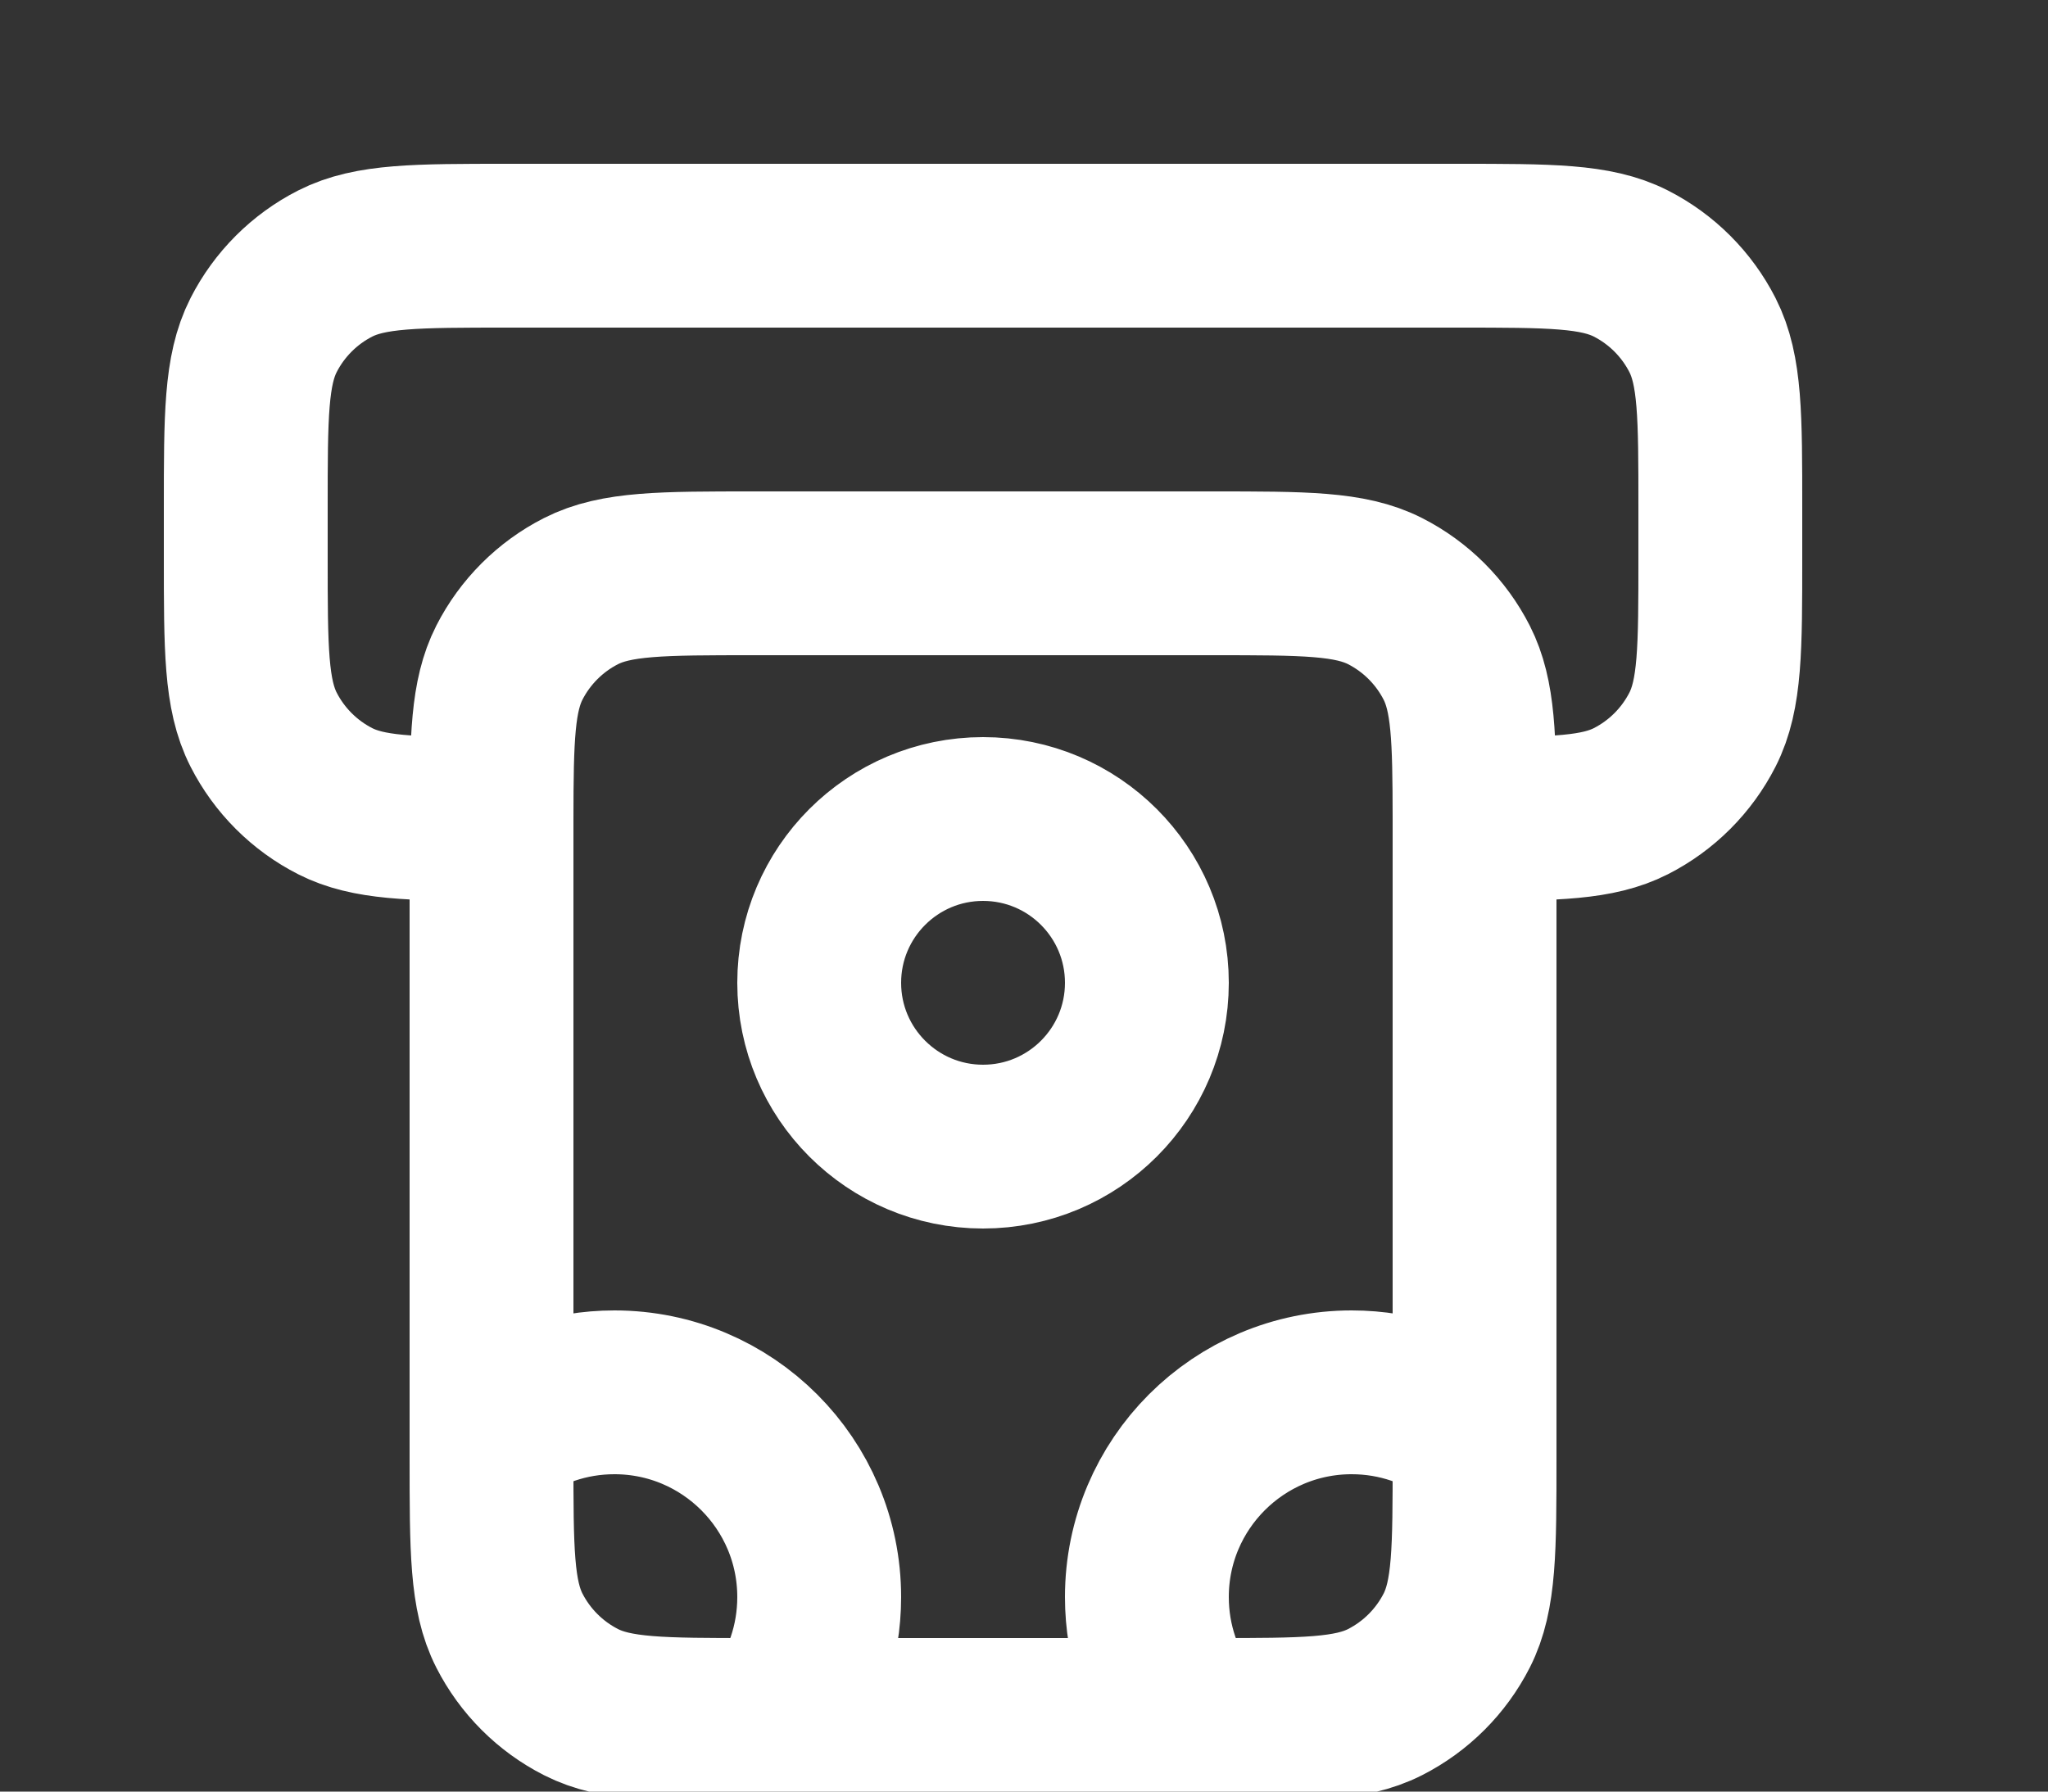 <svg width="24" height="21" viewBox="0 0 24 21" fill="none" xmlns="http://www.w3.org/2000/svg">
<rect x="0" y="0" width="24" height="21" fill="#333333" stroke="none"/>
<path d="M5.76 16.8C6.161 16.499 6.66 16.32 7.2 16.32C8.526 16.32 9.6 17.395 9.6 18.72C9.6 19.26 9.422 19.759 9.12 20.16M17.28 16.8C16.879 16.499 16.38 16.32 15.84 16.32C14.515 16.32 13.44 17.395 13.44 18.72C13.44 19.26 13.619 19.759 13.92 20.16M17.28 9.6C18.229 9.599 18.726 9.587 19.112 9.391C19.473 9.207 19.767 8.913 19.951 8.552C20.16 8.141 20.16 7.603 20.16 6.528V5.952C20.16 4.877 20.16 4.339 19.951 3.928C19.767 3.567 19.473 3.273 19.112 3.089C18.701 2.88 18.163 2.88 17.088 2.88H5.952C4.877 2.88 4.339 2.88 3.928 3.089C3.567 3.273 3.273 3.567 3.089 3.928C2.88 4.339 2.88 4.877 2.88 5.952V6.528C2.88 7.603 2.88 8.141 3.089 8.552C3.273 8.913 3.567 9.207 3.928 9.391C4.314 9.587 4.811 9.599 5.76 9.6M17.28 9.6C17.28 9.662 17.28 9.726 17.28 9.792V17.088C17.28 18.163 17.28 18.701 17.071 19.112C16.887 19.473 16.593 19.767 16.232 19.951C15.821 20.16 15.283 20.16 14.208 20.16H8.832C7.757 20.16 7.219 20.16 6.808 19.951C6.447 19.767 6.153 19.473 5.969 19.112C5.76 18.701 5.76 18.163 5.76 17.088V9.792C5.76 9.726 5.76 9.662 5.76 9.6M17.28 9.6C17.279 8.651 17.267 8.154 17.071 7.768C16.887 7.407 16.593 7.113 16.232 6.929C15.821 6.72 15.283 6.72 14.208 6.72H8.832C7.757 6.72 7.219 6.72 6.808 6.929C6.447 7.113 6.153 7.407 5.969 7.768C5.773 8.154 5.761 8.651 5.76 9.6M13.44 11.52C13.44 12.58 12.581 13.44 11.52 13.44C10.46 13.44 9.6 12.58 9.6 11.52C9.6 10.46 10.46 9.6 11.52 9.6C12.581 9.6 13.44 10.46 13.44 11.52Z" stroke="white" stroke-width="1.92" stroke-linecap="round" stroke-linejoin="round"/>
</svg>
